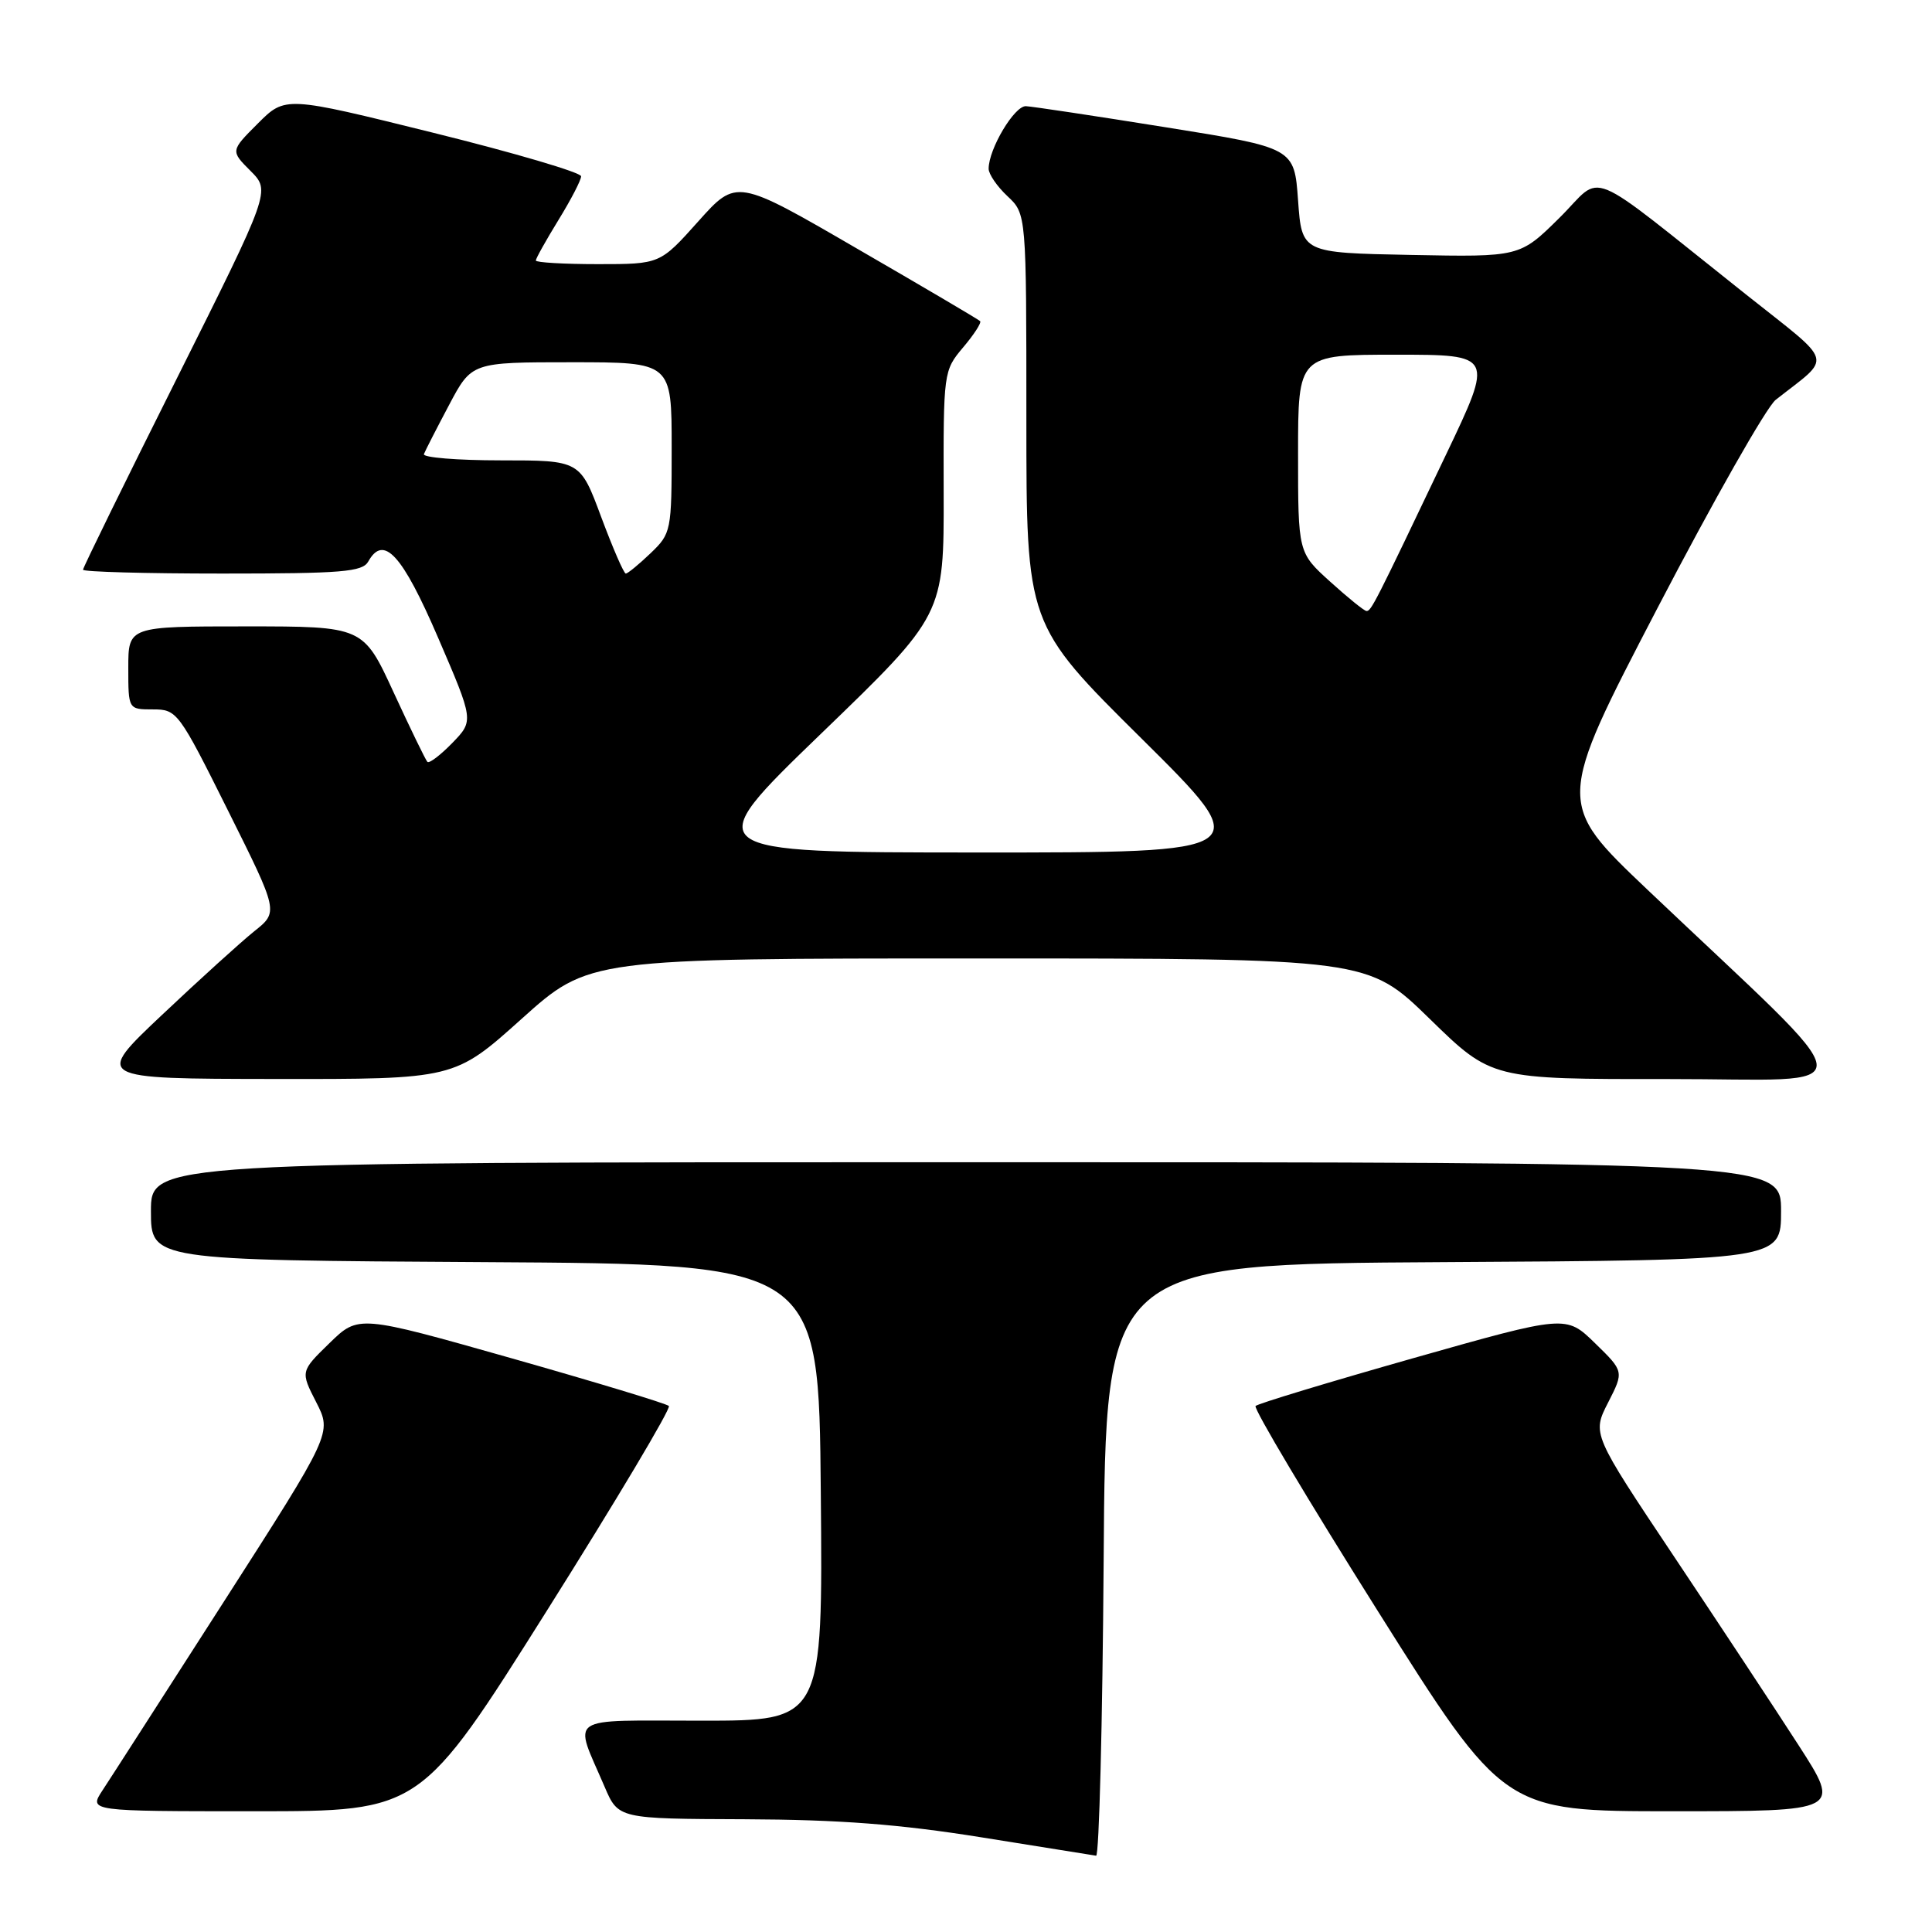 <?xml version="1.0" encoding="UTF-8" standalone="no"?>
<!DOCTYPE svg PUBLIC "-//W3C//DTD SVG 1.1//EN" "http://www.w3.org/Graphics/SVG/1.1/DTD/svg11.dtd" >
<svg xmlns="http://www.w3.org/2000/svg" xmlns:xlink="http://www.w3.org/1999/xlink" version="1.1" viewBox="0 0 256 256">
 <g >
 <path fill="currentColor"
d=" M 146.24 206.75 C 146.50 167.50 146.50 167.50 191.25 167.24 C 236.00 166.98 236.00 166.98 236.00 160.49 C 236.00 154.00 236.00 154.00 128.00 154.00 C 20.00 154.00 20.00 154.00 20.00 160.49 C 20.00 166.98 20.00 166.98 64.25 167.24 C 108.50 167.50 108.50 167.50 108.76 197.75 C 109.03 228.00 109.03 228.00 92.95 228.00 C 74.73 228.00 75.99 227.14 80.11 236.75 C 81.93 241.00 81.93 241.00 98.71 241.06 C 111.21 241.11 119.20 241.72 130.00 243.45 C 137.97 244.73 144.83 245.83 145.24 245.89 C 145.64 245.95 146.09 228.34 146.24 206.75 Z  M 72.46 213.43 C 81.66 198.82 88.94 186.61 88.63 186.30 C 88.33 185.99 78.95 183.15 67.79 179.98 C 47.50 174.23 47.50 174.23 43.66 177.97 C 39.81 181.72 39.81 181.72 41.90 185.80 C 43.99 189.89 43.99 189.89 29.68 212.20 C 21.81 224.46 14.57 235.74 13.57 237.25 C 11.77 240.00 11.77 240.00 33.75 240.00 C 55.73 240.00 55.73 240.00 72.46 213.43 Z  M 238.32 231.25 C 235.22 226.44 227.79 215.19 221.82 206.25 C 210.96 189.99 210.96 189.99 213.08 185.85 C 215.19 181.72 215.19 181.72 211.34 177.97 C 207.50 174.23 207.50 174.23 187.21 179.98 C 176.05 183.15 166.67 185.99 166.37 186.30 C 166.06 186.61 173.34 198.82 182.54 213.43 C 199.27 240.00 199.27 240.00 221.61 240.00 C 243.96 240.00 243.96 240.00 238.32 231.25 Z  M 69.12 135.00 C 78.03 127.00 78.03 127.00 129.64 127.00 C 181.24 127.00 181.24 127.00 189.44 135.00 C 197.64 143.00 197.64 143.00 221.07 142.98 C 247.54 142.96 247.87 145.96 218.34 117.93 C 206.19 106.39 206.19 106.39 219.63 80.56 C 227.03 66.35 234.07 53.94 235.29 52.98 C 242.85 47.02 243.26 48.48 231.33 39.00 C 209.44 21.62 212.64 22.93 206.64 28.86 C 201.38 34.06 201.38 34.06 186.94 33.78 C 172.50 33.50 172.50 33.50 172.00 26.55 C 171.50 19.59 171.50 19.59 154.50 16.87 C 145.15 15.37 136.80 14.11 135.94 14.07 C 134.42 14.00 131.00 19.74 131.00 22.36 C 131.00 23.07 132.12 24.71 133.50 26.00 C 136.00 28.35 136.00 28.35 136.00 55.54 C 136.00 82.74 136.00 82.74 151.25 97.85 C 166.50 112.97 166.50 112.97 129.50 112.96 C 92.50 112.95 92.50 112.95 108.79 97.22 C 125.08 81.50 125.08 81.50 125.04 65.33 C 125.00 49.30 125.02 49.12 127.62 46.03 C 129.07 44.32 130.08 42.75 129.87 42.55 C 129.67 42.34 122.32 38.01 113.54 32.93 C 97.59 23.67 97.59 23.67 92.52 29.34 C 87.46 35.00 87.46 35.00 79.23 35.00 C 74.70 35.00 71.00 34.78 71.00 34.52 C 71.00 34.25 72.35 31.84 74.00 29.15 C 75.65 26.47 77.00 23.87 77.00 23.36 C 77.00 22.86 68.18 20.26 57.40 17.59 C 37.80 12.73 37.80 12.73 34.17 16.36 C 30.54 19.99 30.54 19.99 33.20 22.65 C 35.85 25.31 35.85 25.31 23.43 50.15 C 16.59 63.81 11.00 75.21 11.00 75.49 C 11.00 75.77 19.30 76.00 29.45 76.00 C 45.34 76.00 48.03 75.78 48.80 74.40 C 50.83 70.77 53.29 73.45 58.05 84.50 C 62.79 95.50 62.79 95.50 59.93 98.45 C 58.35 100.07 56.87 101.20 56.63 100.95 C 56.39 100.70 54.38 96.56 52.16 91.75 C 48.13 83.00 48.13 83.00 32.56 83.00 C 17.00 83.00 17.00 83.00 17.00 88.50 C 17.00 94.00 17.00 94.00 20.27 94.00 C 23.46 94.00 23.68 94.30 30.22 107.42 C 36.91 120.83 36.91 120.83 33.70 123.39 C 31.94 124.80 26.45 129.78 21.50 134.45 C 12.50 142.94 12.50 142.94 36.35 142.97 C 60.21 143.00 60.21 143.00 69.12 135.00 Z  M 176.25 77.07 C 172.00 73.23 172.00 73.23 172.00 60.11 C 172.00 47.00 172.00 47.00 184.96 47.00 C 197.92 47.00 197.92 47.00 191.60 60.25 C 182.12 80.13 181.68 81.00 181.06 80.96 C 180.75 80.94 178.59 79.19 176.25 77.07 Z  M 79.66 68.50 C 76.87 61.00 76.87 61.00 66.35 61.00 C 60.57 61.00 55.98 60.62 56.17 60.17 C 56.35 59.71 57.85 56.78 59.50 53.67 C 62.50 48.00 62.50 48.00 75.75 48.00 C 89.00 48.00 89.00 48.00 89.00 59.31 C 89.00 70.40 88.94 70.68 86.20 73.31 C 84.65 74.79 83.18 76.00 82.92 76.00 C 82.66 76.00 81.20 72.62 79.66 68.50 Z "/>
</g>
</svg>